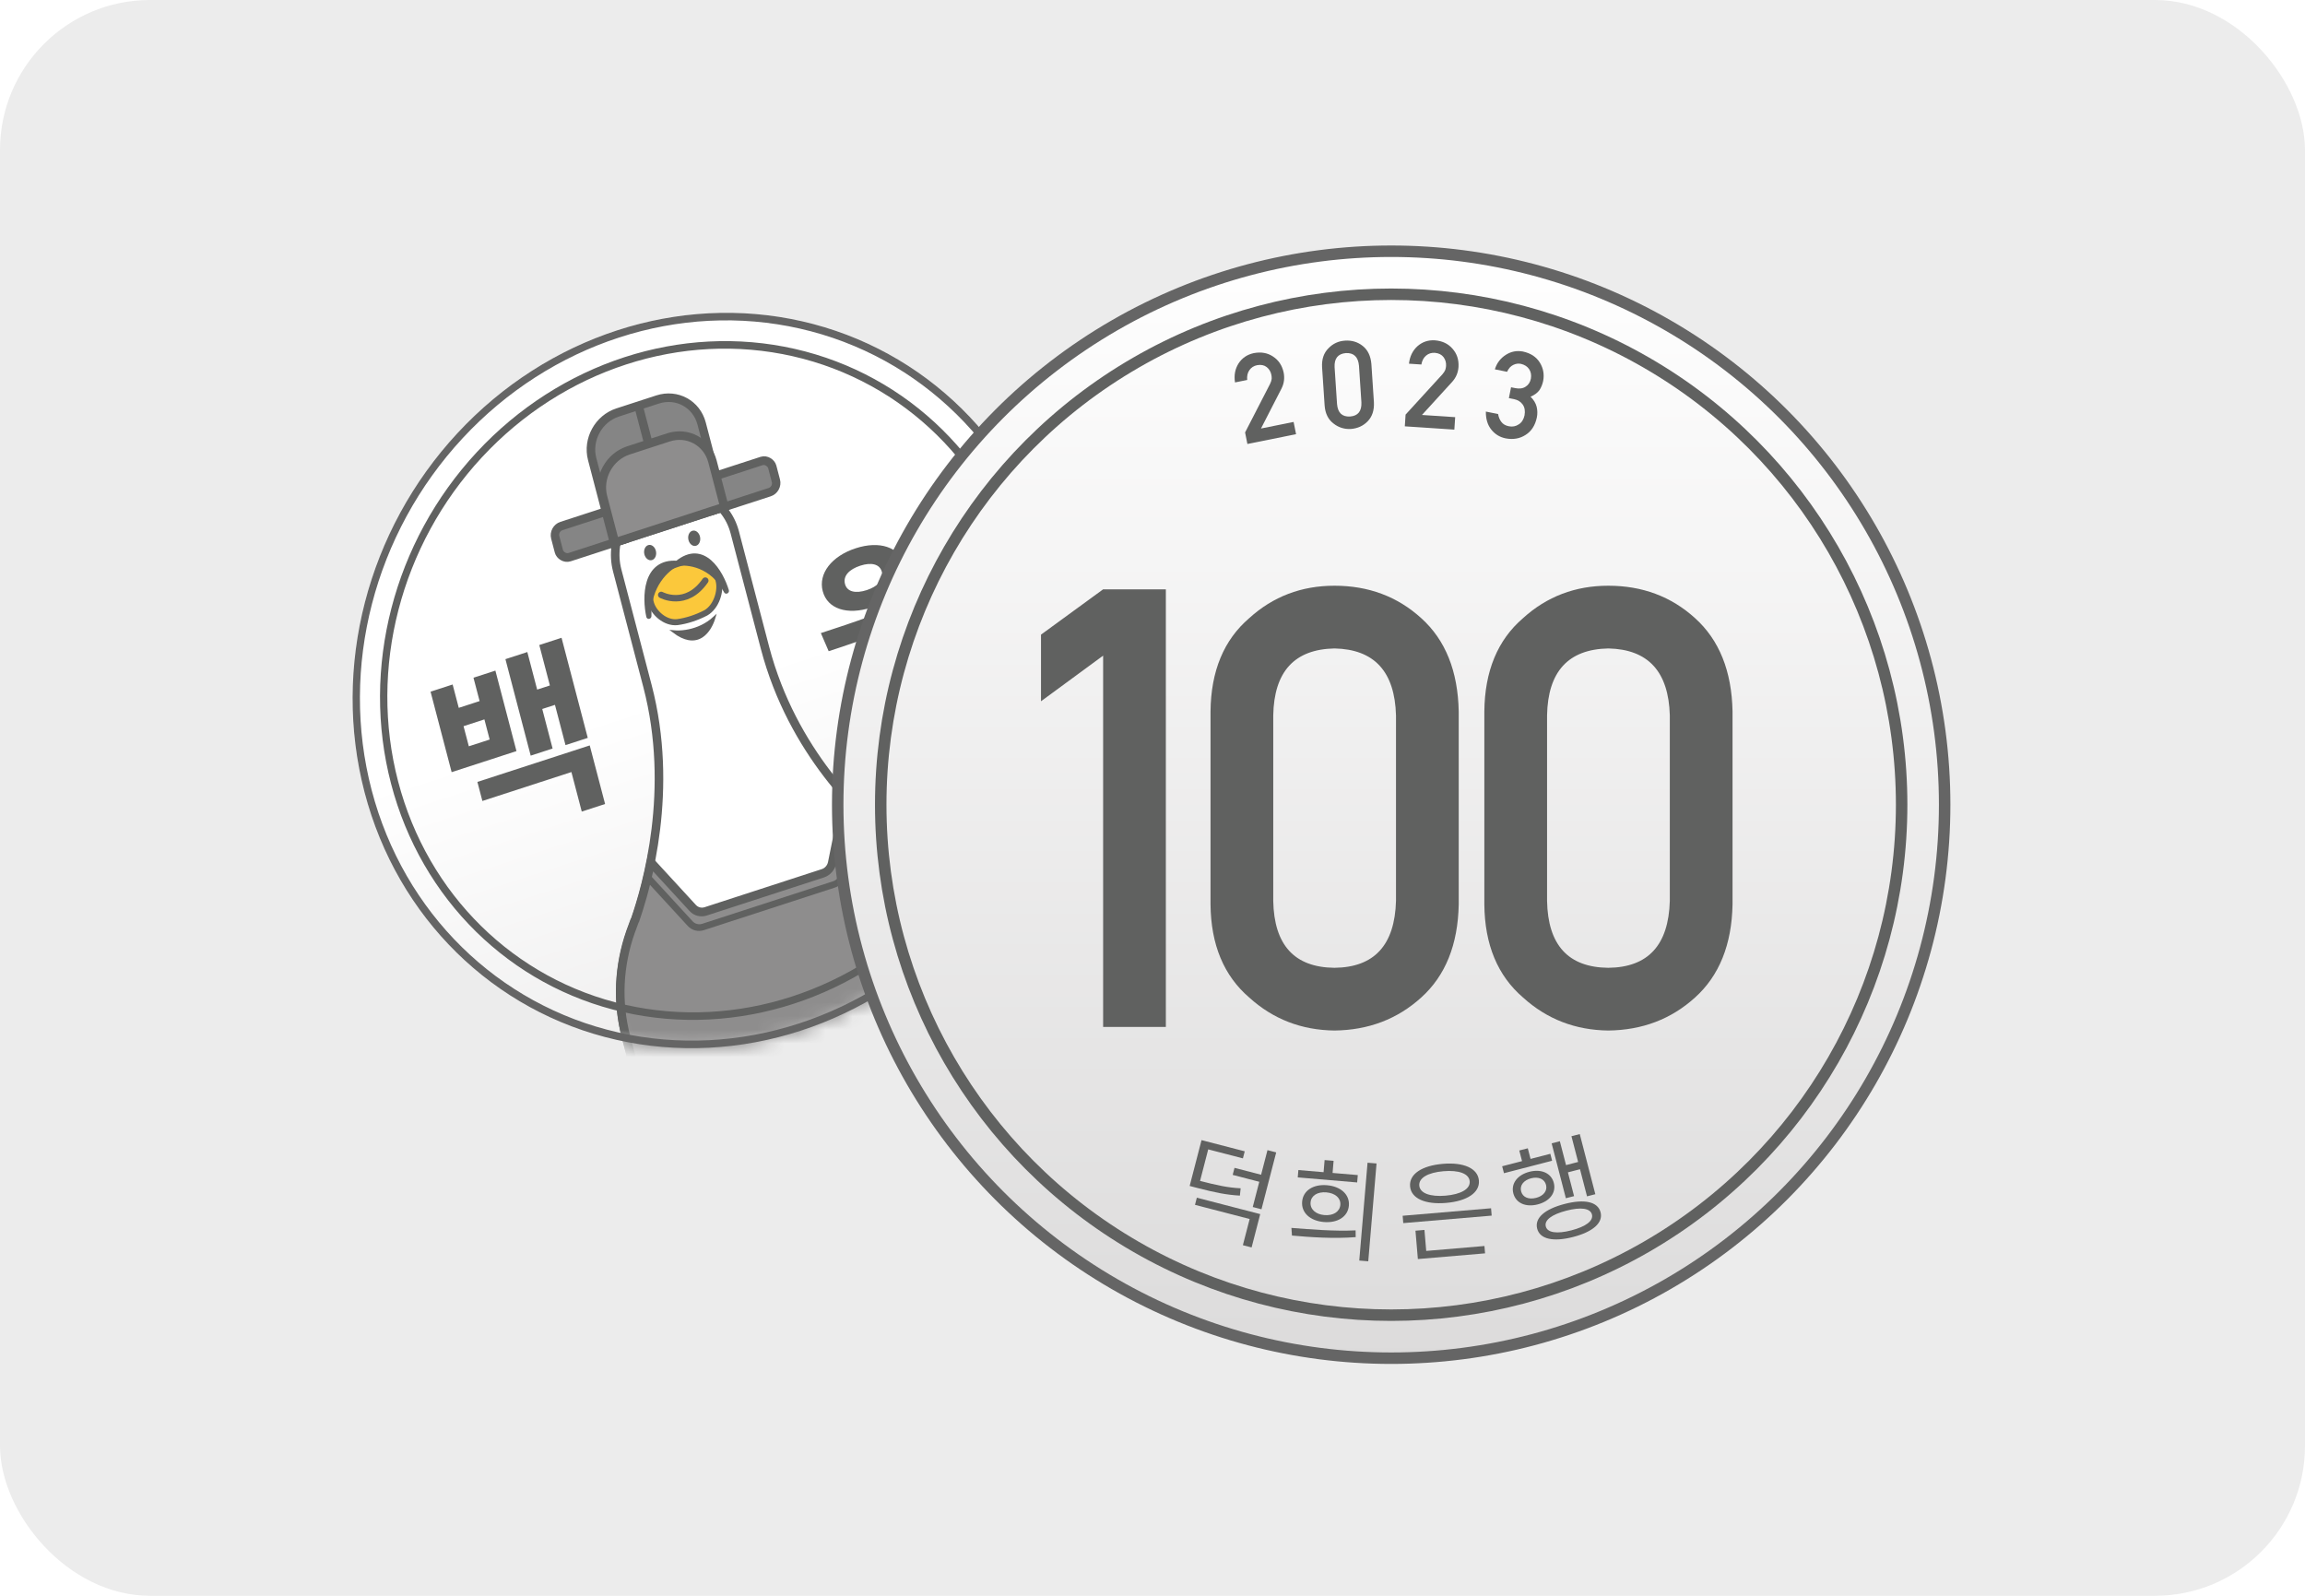 <svg width="169" height="117" viewBox="0 0 169 117" fill="none" xmlns="http://www.w3.org/2000/svg">
<rect width="169" height="117" rx="11" fill="#ECECEC"/>
<g filter="url(#filter0_f_256_1819)">
<circle r="26.554" transform="matrix(0.951 -0.309 0.253 0.967 51.984 49.893)" fill="url(#paint0_linear_256_1819)"/>
<mask id="mask0_256_1819" style="mask-type:alpha" maskUnits="userSpaceOnUse" x="25" y="22" width="54" height="55">
<circle r="26.282" transform="matrix(0.951 -0.309 0.253 0.967 51.984 49.893)" fill="#DCDBDB" stroke="#656565" stroke-width="0.545"/>
</mask>
<g mask="url(#mask0_256_1819)">
<path d="M69.838 68.251L70.173 69.529C71.943 76.285 67.977 83.453 61.394 85.591C54.751 87.75 47.99 84.002 46.236 77.306L45.901 76.028C45.216 73.411 45.372 70.784 46.222 68.329C46.222 68.329 46.338 68.027 46.525 67.503L46.569 67.423C47.419 64.967 49.463 57.896 47.47 50.288L45.254 41.827C44.632 39.453 46.036 36.883 48.37 36.125L48.49 36.086C50.824 35.328 53.249 36.653 53.871 39.027L56.087 47.488C58.096 55.157 63.218 59.834 65.12 61.395L65.196 61.437C65.607 61.766 65.85 61.951 65.85 61.951C67.693 63.532 69.153 65.633 69.838 68.251Z" fill="white" stroke="#606160" stroke-width="0.629" stroke-miterlimit="10"/>
<path d="M47.811 41.062C48.042 40.987 48.166 40.681 48.086 40.378C48.007 40.076 47.755 39.891 47.524 39.967C47.292 40.042 47.169 40.348 47.248 40.651C47.328 40.953 47.58 41.137 47.811 41.062Z" fill="#606160"/>
<path d="M51.042 40.012C51.274 39.937 51.397 39.631 51.318 39.328C51.239 39.026 50.987 38.842 50.755 38.917C50.524 38.992 50.401 39.298 50.48 39.6C50.559 39.903 50.811 40.087 51.042 40.012Z" fill="#606160"/>
<path d="M51.748 44.935C51.061 45.29 50.343 45.523 49.653 45.615C48.767 45.705 47.914 44.925 47.722 44.195L47.706 44.134C47.515 43.404 47.858 42.236 48.648 41.781C49.335 41.426 50.053 41.192 50.743 41.1C51.629 41.011 52.482 41.79 52.673 42.52L52.689 42.581C52.881 43.312 52.537 44.48 51.748 44.935Z" fill="#FBC83B"/>
<path d="M51.748 44.935C51.061 45.29 50.343 45.523 49.653 45.615C48.767 45.705 47.914 44.925 47.722 44.195L47.706 44.134C47.515 43.404 47.858 42.236 48.648 41.781C49.335 41.426 50.053 41.192 50.743 41.1C51.629 41.011 52.482 41.79 52.673 42.52L52.689 42.581C52.881 43.312 52.537 44.48 51.748 44.935Z" stroke="#606160" stroke-width="0.44" stroke-miterlimit="10"/>
<path d="M48.48 43.618C48.48 43.618 50.299 44.613 51.712 42.569" stroke="#606160" stroke-width="0.472" stroke-miterlimit="10" stroke-linecap="round" stroke-linejoin="round"/>
<rect x="0.379" y="0.207" width="5.736" height="2.361" rx="0.65" transform="matrix(0.951 -0.309 0.253 0.967 40.132 38.685)" fill="#858585" stroke="#606160" stroke-width="0.629"/>
<rect x="0.379" y="0.207" width="5.736" height="2.361" rx="0.65" transform="matrix(0.951 -0.309 0.253 0.967 50.588 35.288)" fill="#858585" stroke="#606160" stroke-width="0.629"/>
<path d="M43.417 33.658C43.042 32.229 43.878 30.7 45.284 30.243L48.218 29.289C49.624 28.832 51.067 29.621 51.442 31.051L53.048 37.184L45.023 39.792L43.417 33.658Z" fill="#858585" stroke="#606160" stroke-width="0.627"/>
<path d="M44.213 36.437C43.838 35.007 44.674 33.478 46.08 33.021L49.014 32.067C50.42 31.611 51.863 32.4 52.237 33.829L53.111 37.164L45.086 39.772L44.213 36.437Z" fill="#8E8D8D" stroke="#606160" stroke-width="0.627"/>
<path d="M46.82 29.769L47.516 32.428" stroke="#606160" stroke-width="0.629"/>
<path fill-rule="evenodd" clip-rule="evenodd" d="M61.994 58.395L61.012 63.252C60.938 63.617 60.673 63.917 60.327 64.03L51.744 66.819C51.401 66.93 51.035 66.837 50.796 66.578L47.71 63.221C47.34 65.099 46.882 66.573 46.577 67.453L46.533 67.533C46.345 68.056 46.23 68.358 46.23 68.358C45.38 70.814 45.223 73.441 45.909 76.058L46.244 77.336C47.998 84.032 54.759 87.779 61.402 85.621C67.984 83.482 71.951 76.315 70.181 69.559L69.846 68.281C69.16 65.663 67.701 63.562 65.858 61.981C65.858 61.981 65.615 61.795 65.204 61.467L65.128 61.425C64.42 60.844 63.267 59.832 61.994 58.395Z" fill="#8E8D8D"/>
<path d="M61.012 63.252L60.709 63.201L60.709 63.201L61.012 63.252ZM61.994 58.395L62.227 58.173L61.819 57.712L61.691 58.344L61.994 58.395ZM50.796 66.578L51.026 66.352L50.796 66.578ZM47.71 63.221L47.94 62.995L47.53 62.549L47.407 63.172L47.71 63.221ZM46.577 67.453L46.845 67.599L46.859 67.574L46.868 67.547L46.577 67.453ZM46.533 67.533L46.265 67.387L46.252 67.41L46.243 67.435L46.533 67.533ZM46.23 68.358L45.942 68.253L45.939 68.264L46.23 68.358ZM45.909 76.058L45.61 76.155L45.909 76.058ZM46.244 77.336L46.543 77.239L46.244 77.336ZM70.181 69.559L69.882 69.656L70.181 69.559ZM69.846 68.281L70.145 68.183L69.846 68.281ZM65.858 61.981L66.063 61.731L66.056 61.725L66.05 61.72L65.858 61.981ZM65.204 61.467L65.401 61.211L65.381 61.195L65.359 61.183L65.204 61.467ZM65.128 61.425L64.928 61.679L64.949 61.696L64.973 61.709L65.128 61.425ZM61.315 63.302L62.297 58.445L61.691 58.344L60.709 63.201L61.315 63.302ZM60.407 64.334C60.866 64.185 61.217 63.786 61.315 63.302L60.709 63.201C60.659 63.447 60.481 63.65 60.248 63.725L60.407 64.334ZM51.824 67.123L60.407 64.334L60.248 63.725L51.664 66.514L51.824 67.123ZM50.566 66.803C50.883 67.148 51.368 67.271 51.824 67.123L51.664 66.514C51.433 66.59 51.186 66.527 51.026 66.352L50.566 66.803ZM47.481 63.446L50.566 66.803L51.026 66.352L47.94 62.995L47.481 63.446ZM46.868 67.547C47.177 66.656 47.639 65.167 48.014 63.27L47.407 63.172C47.04 65.031 46.587 66.49 46.286 67.359L46.868 67.547ZM46.801 67.68L46.845 67.599L46.309 67.306L46.265 67.387L46.801 67.68ZM46.23 68.358C46.517 68.463 46.517 68.463 46.517 68.463C46.517 68.463 46.517 68.463 46.517 68.463C46.517 68.463 46.517 68.463 46.517 68.463C46.517 68.463 46.517 68.463 46.517 68.463C46.517 68.463 46.517 68.462 46.517 68.462C46.517 68.461 46.518 68.46 46.518 68.459C46.519 68.457 46.521 68.453 46.523 68.448C46.526 68.439 46.532 68.425 46.538 68.406C46.553 68.369 46.573 68.314 46.599 68.243C46.652 68.102 46.729 67.894 46.823 67.631L46.243 67.435C46.15 67.696 46.075 67.901 46.023 68.04C45.997 68.11 45.977 68.164 45.963 68.2C45.956 68.218 45.951 68.231 45.947 68.24C45.946 68.245 45.944 68.248 45.944 68.25C45.943 68.251 45.943 68.252 45.943 68.253C45.943 68.253 45.943 68.253 45.943 68.253C45.943 68.253 45.943 68.253 45.943 68.253C45.943 68.253 45.943 68.253 45.943 68.253C45.943 68.253 45.943 68.253 45.943 68.253C45.943 68.253 45.943 68.253 46.23 68.358ZM46.208 75.961C45.539 73.407 45.692 70.847 46.521 68.453L45.939 68.264C45.067 70.781 44.907 73.474 45.61 76.155L46.208 75.961ZM46.543 77.239L46.208 75.961L45.61 76.155L45.945 77.433L46.543 77.239ZM61.322 85.317C54.846 87.421 48.253 83.767 46.543 77.239L45.945 77.433C47.743 84.296 54.673 88.138 61.481 85.925L61.322 85.317ZM69.882 69.656C71.608 76.243 67.74 83.231 61.322 85.317L61.481 85.925C68.228 83.733 72.294 76.387 70.48 69.462L69.882 69.656ZM69.547 68.378L69.882 69.656L70.48 69.462L70.145 68.183L69.547 68.378ZM65.653 62.23C67.457 63.778 68.879 65.829 69.547 68.378L70.145 68.183C69.442 65.498 67.945 63.345 66.063 61.731L65.653 62.23ZM65.007 61.723C65.213 61.888 65.378 62.017 65.491 62.105C65.547 62.149 65.591 62.183 65.621 62.206C65.636 62.217 65.647 62.226 65.655 62.232C65.659 62.235 65.661 62.237 65.663 62.239C65.664 62.239 65.665 62.24 65.666 62.24C65.666 62.24 65.666 62.241 65.666 62.241C65.666 62.241 65.666 62.241 65.666 62.241C65.666 62.241 65.666 62.241 65.666 62.241C65.666 62.241 65.666 62.241 65.667 62.241C65.667 62.241 65.667 62.241 65.858 61.981C66.05 61.72 66.05 61.72 66.05 61.72C66.05 61.72 66.05 61.72 66.05 61.72C66.05 61.72 66.05 61.72 66.05 61.72C66.05 61.72 66.05 61.72 66.049 61.72C66.049 61.72 66.049 61.72 66.049 61.72C66.049 61.719 66.048 61.719 66.047 61.718C66.045 61.717 66.043 61.715 66.039 61.712C66.032 61.706 66.021 61.698 66.006 61.687C65.978 61.665 65.935 61.632 65.879 61.589C65.768 61.502 65.605 61.374 65.401 61.211L65.007 61.723ZM64.973 61.709L65.049 61.751L65.359 61.183L65.283 61.141L64.973 61.709ZM61.761 58.617C63.046 60.068 64.212 61.091 64.928 61.679L65.328 61.171C64.629 60.597 63.487 59.596 62.227 58.173L61.761 58.617Z" fill="#606160"/>
<path fill-rule="evenodd" clip-rule="evenodd" d="M47.169 64.325C47.201 64.373 47.238 64.419 47.278 64.464L50.43 67.894C50.728 68.218 51.185 68.335 51.615 68.195L61.198 65.081C61.63 64.941 61.961 64.564 62.053 64.108L63.017 59.342C63.028 59.283 63.036 59.225 63.04 59.168L62.539 59.331L61.589 64.031C61.534 64.305 61.335 64.531 61.076 64.615L51.493 67.729C51.235 67.812 50.961 67.743 50.782 67.548L47.671 64.162L47.169 64.325Z" fill="#606160"/>
<mask id="path-18-outside-1_256_1819" maskUnits="userSpaceOnUse" x="45.548" y="38.917" width="8.876" height="7.309" fill="black">
<rect fill="white" x="45.548" y="38.917" width="8.876" height="7.309"/>
<path fill-rule="evenodd" clip-rule="evenodd" d="M49.644 41.31C51.553 39.731 52.85 42 53.259 43.332C52.238 41.373 50.424 41.168 49.645 41.31C49.645 41.31 49.645 41.31 49.645 41.31C48.919 41.657 47.488 42.916 47.573 45.18C47.275 43.812 47.272 41.122 49.644 41.31Z"/>
</mask>
<path fill-rule="evenodd" clip-rule="evenodd" d="M49.644 41.31C51.553 39.731 52.85 42 53.259 43.332C52.238 41.373 50.424 41.168 49.645 41.31C49.645 41.31 49.645 41.31 49.645 41.31C48.919 41.657 47.488 42.916 47.573 45.18C47.275 43.812 47.272 41.122 49.644 41.31Z" fill="#616160"/>
<path d="M53.259 43.332L53.091 43.431C53.136 43.519 53.241 43.553 53.332 43.509C53.422 43.466 53.47 43.36 53.44 43.265L53.259 43.332ZM49.644 41.31L49.621 41.505C49.67 41.509 49.719 41.493 49.759 41.461L49.644 41.31ZM49.645 41.31L49.62 41.117C49.526 41.135 49.455 41.221 49.455 41.32C49.455 41.418 49.526 41.498 49.62 41.505L49.645 41.31ZM49.645 41.31L49.717 41.487C49.797 41.449 49.844 41.362 49.833 41.275C49.821 41.187 49.754 41.122 49.669 41.115L49.645 41.31ZM47.573 45.18L47.388 45.231C47.409 45.329 47.5 45.39 47.597 45.372C47.695 45.355 47.767 45.264 47.763 45.163L47.573 45.18ZM53.44 43.265C53.231 42.583 52.791 41.645 52.141 41.077C51.813 40.791 51.421 40.59 50.972 40.577C50.519 40.564 50.036 40.742 49.53 41.16L49.759 41.461C50.208 41.089 50.602 40.959 50.943 40.968C51.285 40.978 51.601 41.132 51.887 41.382C52.465 41.886 52.878 42.749 53.078 43.4L53.44 43.265ZM49.669 41.503C50.389 41.372 52.115 41.559 53.091 43.431L53.427 43.233C52.361 41.188 50.459 40.964 49.62 41.117L49.669 41.503ZM49.62 41.505L49.62 41.505L49.669 41.115L49.668 41.115L49.62 41.505ZM49.572 41.133C48.791 41.507 47.295 42.834 47.383 45.197L47.763 45.163C47.682 42.999 49.047 41.808 49.717 41.487L49.572 41.133ZM47.758 45.128C47.613 44.46 47.544 43.485 47.788 42.714C47.908 42.332 48.101 42.013 48.385 41.799C48.667 41.587 49.063 41.461 49.621 41.505L49.668 41.115C49.04 41.065 48.546 41.205 48.171 41.487C47.798 41.767 47.565 42.171 47.427 42.609C47.153 43.477 47.235 44.531 47.388 45.231L47.758 45.128Z" fill="#606160" mask="url(#path-18-outside-1_256_1819)"/>
<path d="M50.491 46.844C50.17 46.786 49.801 46.621 49.382 46.302C49.453 46.309 49.529 46.314 49.609 46.316C49.872 46.321 50.188 46.296 50.527 46.223C51.123 46.095 51.793 45.816 52.365 45.289C52.214 45.792 51.919 46.349 51.471 46.647C51.205 46.825 50.881 46.914 50.491 46.844Z" fill="#616160" stroke="#616160" stroke-width="0.181"/>
</g>
<circle r="26.282" transform="matrix(0.951 -0.309 0.253 0.967 51.984 49.893)" stroke="#656565" stroke-width="0.545"/>
<path d="M31.568 50.712L33.114 56.613L37.867 55.069L36.321 49.167L34.715 49.689L35.164 51.402L33.636 51.898L33.187 50.186L31.568 50.712ZM33.987 53.242L35.516 52.745L35.902 54.221L34.374 54.717L33.987 53.242ZM39.54 47.292L41.462 54.63L43.094 54.1L41.172 46.762L39.54 47.292ZM38.879 50.724L39.252 52.146L41.155 51.528L40.783 50.105L38.879 50.724ZM37.057 48.328L38.91 55.402L40.516 54.88L38.663 47.806L37.057 48.328ZM35.002 57.329L35.368 58.726L41.895 56.605L42.654 59.503L44.364 58.947L43.239 54.653L35.002 57.329ZM63.572 46.259L64.273 48.934L65.995 48.374L65.295 45.7L63.572 46.259ZM67.191 38.294L69.61 47.528L71.333 46.968L68.914 37.734L67.191 38.294ZM63.05 51.132L63.416 52.528L72.313 49.637L71.947 48.241L63.05 51.132ZM62.467 48.906L63.147 51.501L64.869 50.941L64.189 48.346L62.467 48.906ZM60.758 47.746C62.92 47.043 65.713 46.064 68.151 44.8L67.719 43.583C65.293 44.728 62.373 45.706 60.184 46.417L60.758 47.746ZM66.781 46.117L67.096 47.316L69.737 46.458L69.423 45.259L66.781 46.117ZM62.743 40.197C60.981 40.769 59.982 42.051 60.321 43.342C60.662 44.646 62.12 45.116 63.882 44.544C65.63 43.976 66.633 42.706 66.291 41.402C65.953 40.111 64.491 39.629 62.743 40.197ZM63.078 41.474C63.868 41.218 64.504 41.34 64.659 41.932C64.814 42.525 64.337 43.009 63.547 43.266C62.744 43.527 62.108 43.405 61.952 42.812C61.797 42.219 62.275 41.735 63.078 41.474Z" fill="#606160"/>
<circle r="24.239" transform="matrix(0.951 -0.309 0.253 0.967 51.984 49.893)" stroke="#606160" stroke-width="0.545"/>
</g>
<circle cx="102" cy="59" r="40.58" fill="url(#paint1_linear_256_1819)" stroke="#656565" stroke-width="0.841"/>
<circle cx="102" cy="59" r="37.426" stroke="#606160" stroke-width="0.841"/>
<path d="M80.88 48.071V75.292H85.479V43.208H80.88L76.325 46.531V51.416L80.88 48.071ZM102.353 66.05C102.265 69.292 100.761 70.928 97.842 70.957C94.908 70.928 93.412 69.292 93.353 66.05V52.45C93.412 49.238 94.908 47.602 97.842 47.543C100.761 47.602 102.265 49.238 102.353 52.45V66.05ZM88.754 66.314C88.783 69.263 89.729 71.537 91.592 73.136C93.338 74.72 95.421 75.527 97.842 75.556C100.336 75.527 102.456 74.72 104.202 73.136C105.977 71.537 106.894 69.263 106.952 66.314V52.164C106.894 49.201 105.977 46.92 104.202 45.321C102.456 43.736 100.336 42.944 97.842 42.944C95.421 42.944 93.338 43.736 91.592 45.321C89.729 46.92 88.783 49.201 88.754 52.164V66.314ZM122.429 66.05C122.341 69.292 120.837 70.928 117.918 70.957C114.984 70.928 113.488 69.292 113.429 66.05V52.45C113.488 49.238 114.984 47.602 117.918 47.543C120.837 47.602 122.341 49.238 122.429 52.45V66.05ZM108.83 66.314C108.859 69.263 109.805 71.537 111.668 73.136C113.414 74.72 115.497 75.527 117.918 75.556C120.412 75.527 122.532 74.72 124.278 73.136C126.053 71.537 126.97 69.263 127.028 66.314V52.164C126.97 49.201 126.053 46.92 124.278 45.321C122.532 43.736 120.412 42.944 117.918 42.944C115.497 42.944 113.414 43.736 111.668 45.321C109.805 46.92 108.859 49.201 108.83 52.164V66.314Z" fill="#606160"/>
<path d="M87.362 86.421L87.225 86.953L87.741 87.087C89.129 87.446 89.934 87.605 90.907 87.66L90.964 87.123C90.022 87.077 89.243 86.908 87.879 86.555L87.362 86.421ZM88.095 83.592L87.318 86.591L87.943 86.752L88.585 84.27L91.129 84.929L91.263 84.412L88.095 83.592ZM87.75 87.813L87.615 88.337L91.623 89.375L91.126 91.294L91.766 91.46L92.398 89.016L87.75 87.813ZM92.93 84.326L91.85 88.496L92.49 88.662L93.57 84.492L92.93 84.326ZM90.513 85.625L90.379 86.141L92.507 86.692L92.641 86.176L90.513 85.625Z" fill="#606160"/>
<path d="M100.267 85.248L99.66 92.421L100.319 92.476L100.926 85.304L100.267 85.248ZM94.725 90.588C96.049 90.709 97.773 90.831 99.398 90.704L99.392 90.208C97.827 90.284 96.042 90.133 94.685 90.026L94.725 90.588ZM95.195 85.786L95.15 86.325L99.506 86.694L99.551 86.154L95.195 85.786ZM97.291 86.898C96.283 86.813 95.539 87.293 95.471 88.103C95.402 88.912 96.055 89.51 97.062 89.596C98.078 89.682 98.83 89.202 98.898 88.393C98.967 87.583 98.306 86.984 97.291 86.898ZM97.246 87.422C97.897 87.477 98.314 87.84 98.272 88.34C98.229 88.839 97.756 89.143 97.105 89.088C96.463 89.034 96.047 88.655 96.09 88.155C96.132 87.655 96.604 87.367 97.246 87.422ZM97.119 85.054L97.015 86.283L97.674 86.339L97.778 85.109L97.119 85.054Z" fill="#606160"/>
<path d="M102.841 89.137L102.886 89.676L109.368 89.127L109.323 88.588L102.841 89.137ZM103.911 91.771L103.956 92.311L108.883 91.893L108.838 91.354L103.911 91.771ZM103.78 90.232L103.925 91.938L104.583 91.882L104.439 90.176L103.78 90.232ZM105.787 85.331C104.248 85.461 103.309 86.084 103.385 86.981C103.46 87.869 104.49 88.326 106.029 88.195C107.561 88.066 108.507 87.442 108.431 86.554C108.356 85.657 107.318 85.201 105.787 85.331ZM105.832 85.871C106.959 85.775 107.709 86.047 107.757 86.611C107.805 87.174 107.111 87.568 105.984 87.664C104.858 87.759 104.107 87.487 104.06 86.924C104.012 86.36 104.706 85.966 105.832 85.871Z" fill="#606160"/>
<path d="M115.217 83.305L116.359 87.714L116.968 87.556L115.826 83.147L115.217 83.305ZM114.573 85.487L114.711 86.018L116.029 85.677L115.891 85.145L114.573 85.487ZM113.765 83.829L114.807 87.852L115.409 87.697L114.367 83.673L113.765 83.829ZM110.137 85.508L110.269 86.017L113.799 85.103L113.668 84.594L110.137 85.508ZM112.134 85.912C111.255 86.14 110.77 86.776 110.955 87.493C111.143 88.217 111.874 88.53 112.752 88.302C113.623 88.077 114.111 87.449 113.923 86.724C113.737 86.007 113.005 85.687 112.134 85.912ZM112.257 86.39C112.797 86.251 113.241 86.44 113.353 86.872C113.466 87.311 113.168 87.684 112.629 87.824C112.081 87.966 111.639 87.784 111.526 87.345C111.414 86.913 111.71 86.532 112.257 86.39ZM111.392 84.352L111.668 85.416L112.292 85.254L112.017 84.191L111.392 84.352ZM114.718 88.27C113.254 88.649 112.502 89.305 112.704 90.083C112.903 90.854 113.88 91.07 115.345 90.691C116.794 90.315 117.551 89.65 117.352 88.88C117.15 88.101 116.167 87.895 114.718 88.27ZM114.846 88.763C115.902 88.49 116.6 88.581 116.72 89.043C116.839 89.506 116.275 89.931 115.219 90.205C114.148 90.482 113.455 90.382 113.336 89.919C113.216 89.457 113.774 89.041 114.846 88.763Z" fill="#606160"/>
<path d="M91.458 32.552L95.026 31.833L94.845 30.936L92.454 31.417L93.959 28.487C94.146 28.116 94.198 27.724 94.115 27.311C94.006 26.797 93.747 26.407 93.339 26.141C92.936 25.871 92.465 25.787 91.925 25.89C91.446 25.992 91.075 26.243 90.812 26.641C90.555 27.047 90.467 27.513 90.549 28.039L91.442 27.859C91.416 27.566 91.471 27.324 91.609 27.133C91.74 26.943 91.929 26.823 92.175 26.773C92.454 26.723 92.687 26.77 92.874 26.914C93.055 27.059 93.169 27.249 93.216 27.484C93.234 27.573 93.242 27.669 93.239 27.774C93.226 27.887 93.185 28.014 93.115 28.157L91.288 31.706L91.458 32.552Z" fill="#606160"/>
<path d="M99.817 29.504C99.843 30.149 99.566 30.493 98.986 30.538C98.403 30.57 98.084 30.265 98.03 29.622L97.851 26.921C97.82 26.282 98.096 25.938 98.678 25.887C99.258 25.861 99.578 26.166 99.638 26.803L99.817 29.504ZM97.12 29.735C97.165 30.32 97.383 30.76 97.774 31.053C98.141 31.344 98.566 31.477 99.047 31.451C99.542 31.412 99.952 31.224 100.278 30.887C100.609 30.546 100.762 30.082 100.734 29.495L100.548 26.685C100.497 26.098 100.285 25.657 99.911 25.362C99.544 25.071 99.112 24.941 98.617 24.974C98.136 25.006 97.733 25.191 97.407 25.529C97.058 25.871 96.9 26.336 96.933 26.925L97.12 29.735Z" fill="#606160"/>
<path d="M102.999 31.258L106.631 31.499L106.692 30.585L104.257 30.424L106.478 27.99C106.756 27.681 106.909 27.316 106.936 26.897C106.965 26.372 106.818 25.928 106.494 25.564C106.176 25.197 105.743 24.993 105.196 24.951C104.706 24.924 104.282 25.069 103.925 25.384C103.569 25.709 103.363 26.136 103.304 26.665L104.213 26.725C104.264 26.436 104.381 26.217 104.564 26.068C104.741 25.919 104.954 25.852 105.205 25.869C105.487 25.893 105.7 26 105.842 26.188C105.979 26.375 106.039 26.589 106.024 26.828C106.018 26.918 106 27.013 105.969 27.114C105.927 27.219 105.854 27.331 105.75 27.45L103.056 30.397L102.999 31.258Z" fill="#606160"/>
<path d="M110.629 29.189L111.007 29.265C111.284 29.321 111.496 29.452 111.642 29.657C111.791 29.869 111.835 30.134 111.777 30.453C111.709 30.764 111.566 30.985 111.348 31.117C111.132 31.261 110.892 31.306 110.628 31.253C110.382 31.204 110.198 31.097 110.076 30.932C109.956 30.774 109.877 30.582 109.839 30.357L108.942 30.176C108.934 30.717 109.067 31.158 109.341 31.499C109.615 31.84 109.965 32.054 110.392 32.14C110.945 32.245 111.433 32.16 111.855 31.885C112.281 31.619 112.556 31.193 112.68 30.608C112.733 30.344 112.728 30.081 112.664 29.818C112.596 29.554 112.447 29.31 112.218 29.085C112.511 28.962 112.73 28.799 112.875 28.596C113.006 28.39 113.095 28.167 113.144 27.927C113.234 27.45 113.154 27.005 112.903 26.591C112.641 26.166 112.225 25.893 111.657 25.773C111.206 25.688 110.787 25.77 110.4 26.02C110.007 26.271 109.741 26.624 109.602 27.079L110.499 27.26C110.608 27.014 110.758 26.846 110.949 26.756C111.131 26.665 111.318 26.638 111.51 26.677C111.775 26.736 111.976 26.865 112.112 27.062C112.247 27.265 112.29 27.498 112.243 27.763C112.191 28.023 112.063 28.218 111.862 28.347C111.659 28.482 111.404 28.519 111.098 28.457L110.789 28.395L110.629 29.189Z" fill="#606160"/>
<defs>
<filter id="filter0_f_256_1819" x="23.343" y="20.421" width="57.283" height="58.945" filterUnits="userSpaceOnUse" color-interpolation-filters="sRGB">
<feFlood flood-opacity="0" result="BackgroundImageFix"/>
<feBlend mode="normal" in="SourceGraphic" in2="BackgroundImageFix" result="shape"/>
<feGaussianBlur stdDeviation="1.25" result="effect1_foregroundBlur_256_1819"/>
</filter>
<linearGradient id="paint0_linear_256_1819" x1="26.554" y1="0" x2="26.554" y2="53.108" gradientUnits="userSpaceOnUse">
<stop stop-color="white"/>
<stop offset="1" stop-color="#DCDBDB"/>
</linearGradient>
<linearGradient id="paint1_linear_256_1819" x1="102" y1="18" x2="102" y2="100" gradientUnits="userSpaceOnUse">
<stop stop-color="white"/>
<stop offset="1" stop-color="#DCDBDB"/>
</linearGradient>
</defs>
</svg>
